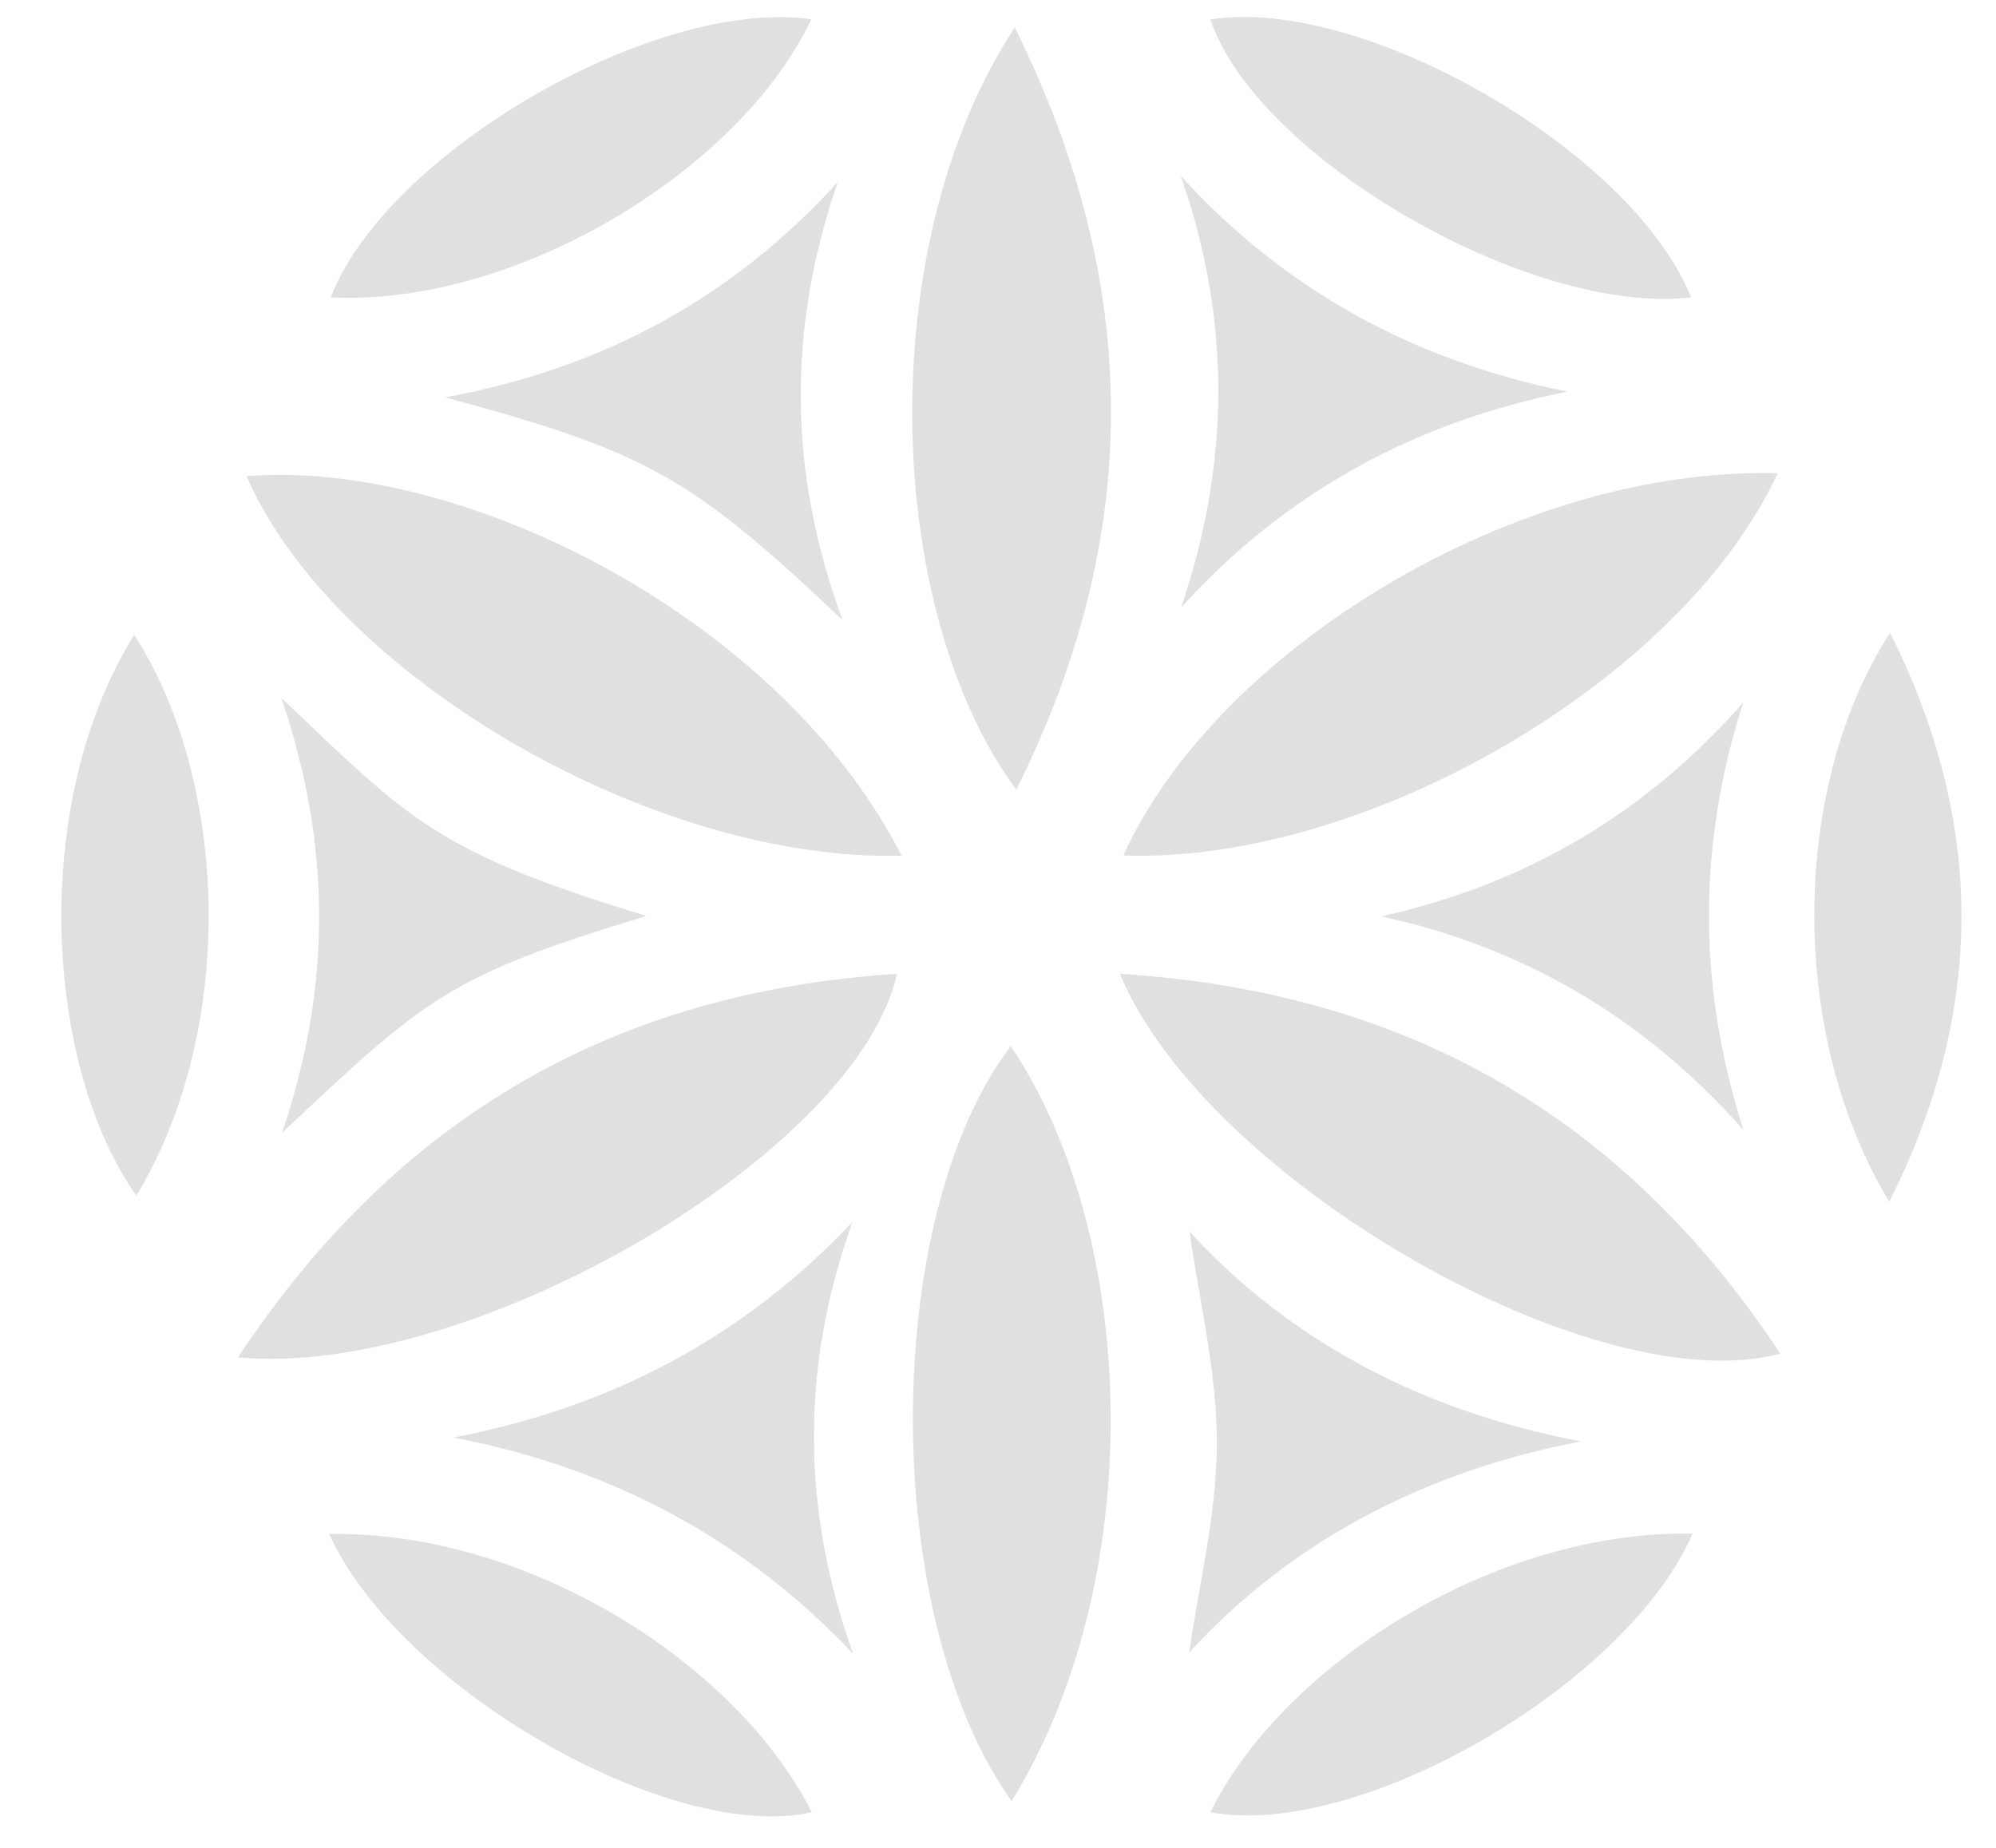 <svg width="27" height="25" viewBox="0 0 27 25" fill="none" xmlns="http://www.w3.org/2000/svg">
<path d="M13.727 0.372C15.456 3.858 15.463 7.25 13.747 10.683C11.951 8.249 11.799 3.302 13.727 0.372Z" fill="#E0E0E0"/>
<path d="M24.046 6.402C22.753 9.205 18.474 11.689 15.197 11.574C16.44 8.814 20.483 6.309 24.046 6.402Z" fill="#E0E0E0"/>
<path d="M13.684 24.367C11.9 21.87 11.911 16.471 13.673 14.153C15.412 16.743 15.533 21.373 13.684 24.367Z" fill="#E0E0E0"/>
<path d="M3.22 18.364C5.371 15.11 8.318 13.421 12.134 13.175C11.595 15.598 6.379 18.66 3.22 18.364Z" fill="#E0E0E0"/>
<path d="M12.196 11.577C8.835 11.665 4.514 9.15 3.335 6.442C6.283 6.207 10.57 8.381 12.196 11.577Z" fill="#E0E0E0"/>
<path d="M15.149 13.175C19.021 13.417 21.968 15.111 24.082 18.313C21.586 18.99 16.31 15.967 15.149 13.175Z" fill="#E0E0E0"/>
<path d="M25.556 16.259C24.146 13.912 24.26 10.577 25.567 8.561C26.854 11.133 26.859 13.666 25.556 16.259Z" fill="#E0E0E0"/>
<path d="M4.474 4.023C5.23 2.064 8.868 -0.041 10.974 0.261C10.003 2.319 6.954 4.153 4.472 4.023H4.474Z" fill="#E0E0E0"/>
<path d="M1.815 8.59C3.074 10.534 3.229 13.877 1.845 16.176C0.611 14.439 0.389 10.881 1.815 8.59Z" fill="#E0E0E0"/>
<path d="M22.896 20.749C21.998 22.807 18.369 24.892 16.373 24.518C17.344 22.548 20.184 20.701 22.896 20.749Z" fill="#E0E0E0"/>
<path d="M4.453 20.755C7.051 20.703 9.922 22.432 10.981 24.518C9.081 24.948 5.404 22.844 4.453 20.755Z" fill="#E0E0E0"/>
<path d="M16.373 0.263C18.438 -0.062 22.09 2.05 22.874 4.023C20.711 4.28 16.995 2.13 16.373 0.263Z" fill="#E0E0E0"/>
<path d="M3.803 9.44C5.528 11.078 5.877 11.522 8.745 12.392C6.05 13.207 5.754 13.507 3.816 15.324C4.482 13.356 4.489 11.451 3.805 9.44H3.803Z" fill="#E0E0E0"/>
<path d="M18.682 12.398C20.626 11.965 22.252 11.017 23.579 9.507C22.961 11.44 22.965 13.354 23.583 15.286C22.25 13.782 20.631 12.824 18.682 12.396V12.398Z" fill="#E0E0E0"/>
<path d="M11.532 16.532C10.832 18.476 10.838 20.413 11.539 22.372C10.082 20.832 8.286 19.86 6.131 19.449C8.282 19.038 10.072 18.08 11.532 16.532Z" fill="#E0E0E0"/>
<path d="M11.398 8.39C9.345 6.446 8.748 6.112 6.021 5.376C8.183 4.978 9.92 4.014 11.332 2.464C10.661 4.416 10.647 6.356 11.398 8.39Z" fill="#E0E0E0"/>
<path d="M15.972 2.38C17.38 3.924 19.122 4.879 21.202 5.299C19.118 5.712 17.385 6.67 15.977 8.218C16.64 6.27 16.658 4.333 15.972 2.382V2.38Z" fill="#E0E0E0"/>
<path d="M16.091 16.663C17.429 18.124 19.222 19.093 21.385 19.501C19.241 19.912 17.447 20.87 16.087 22.357C16.215 21.445 16.461 20.479 16.46 19.514C16.46 18.537 16.215 17.558 16.091 16.663Z" fill="#E0E0E0"/>
</svg>
